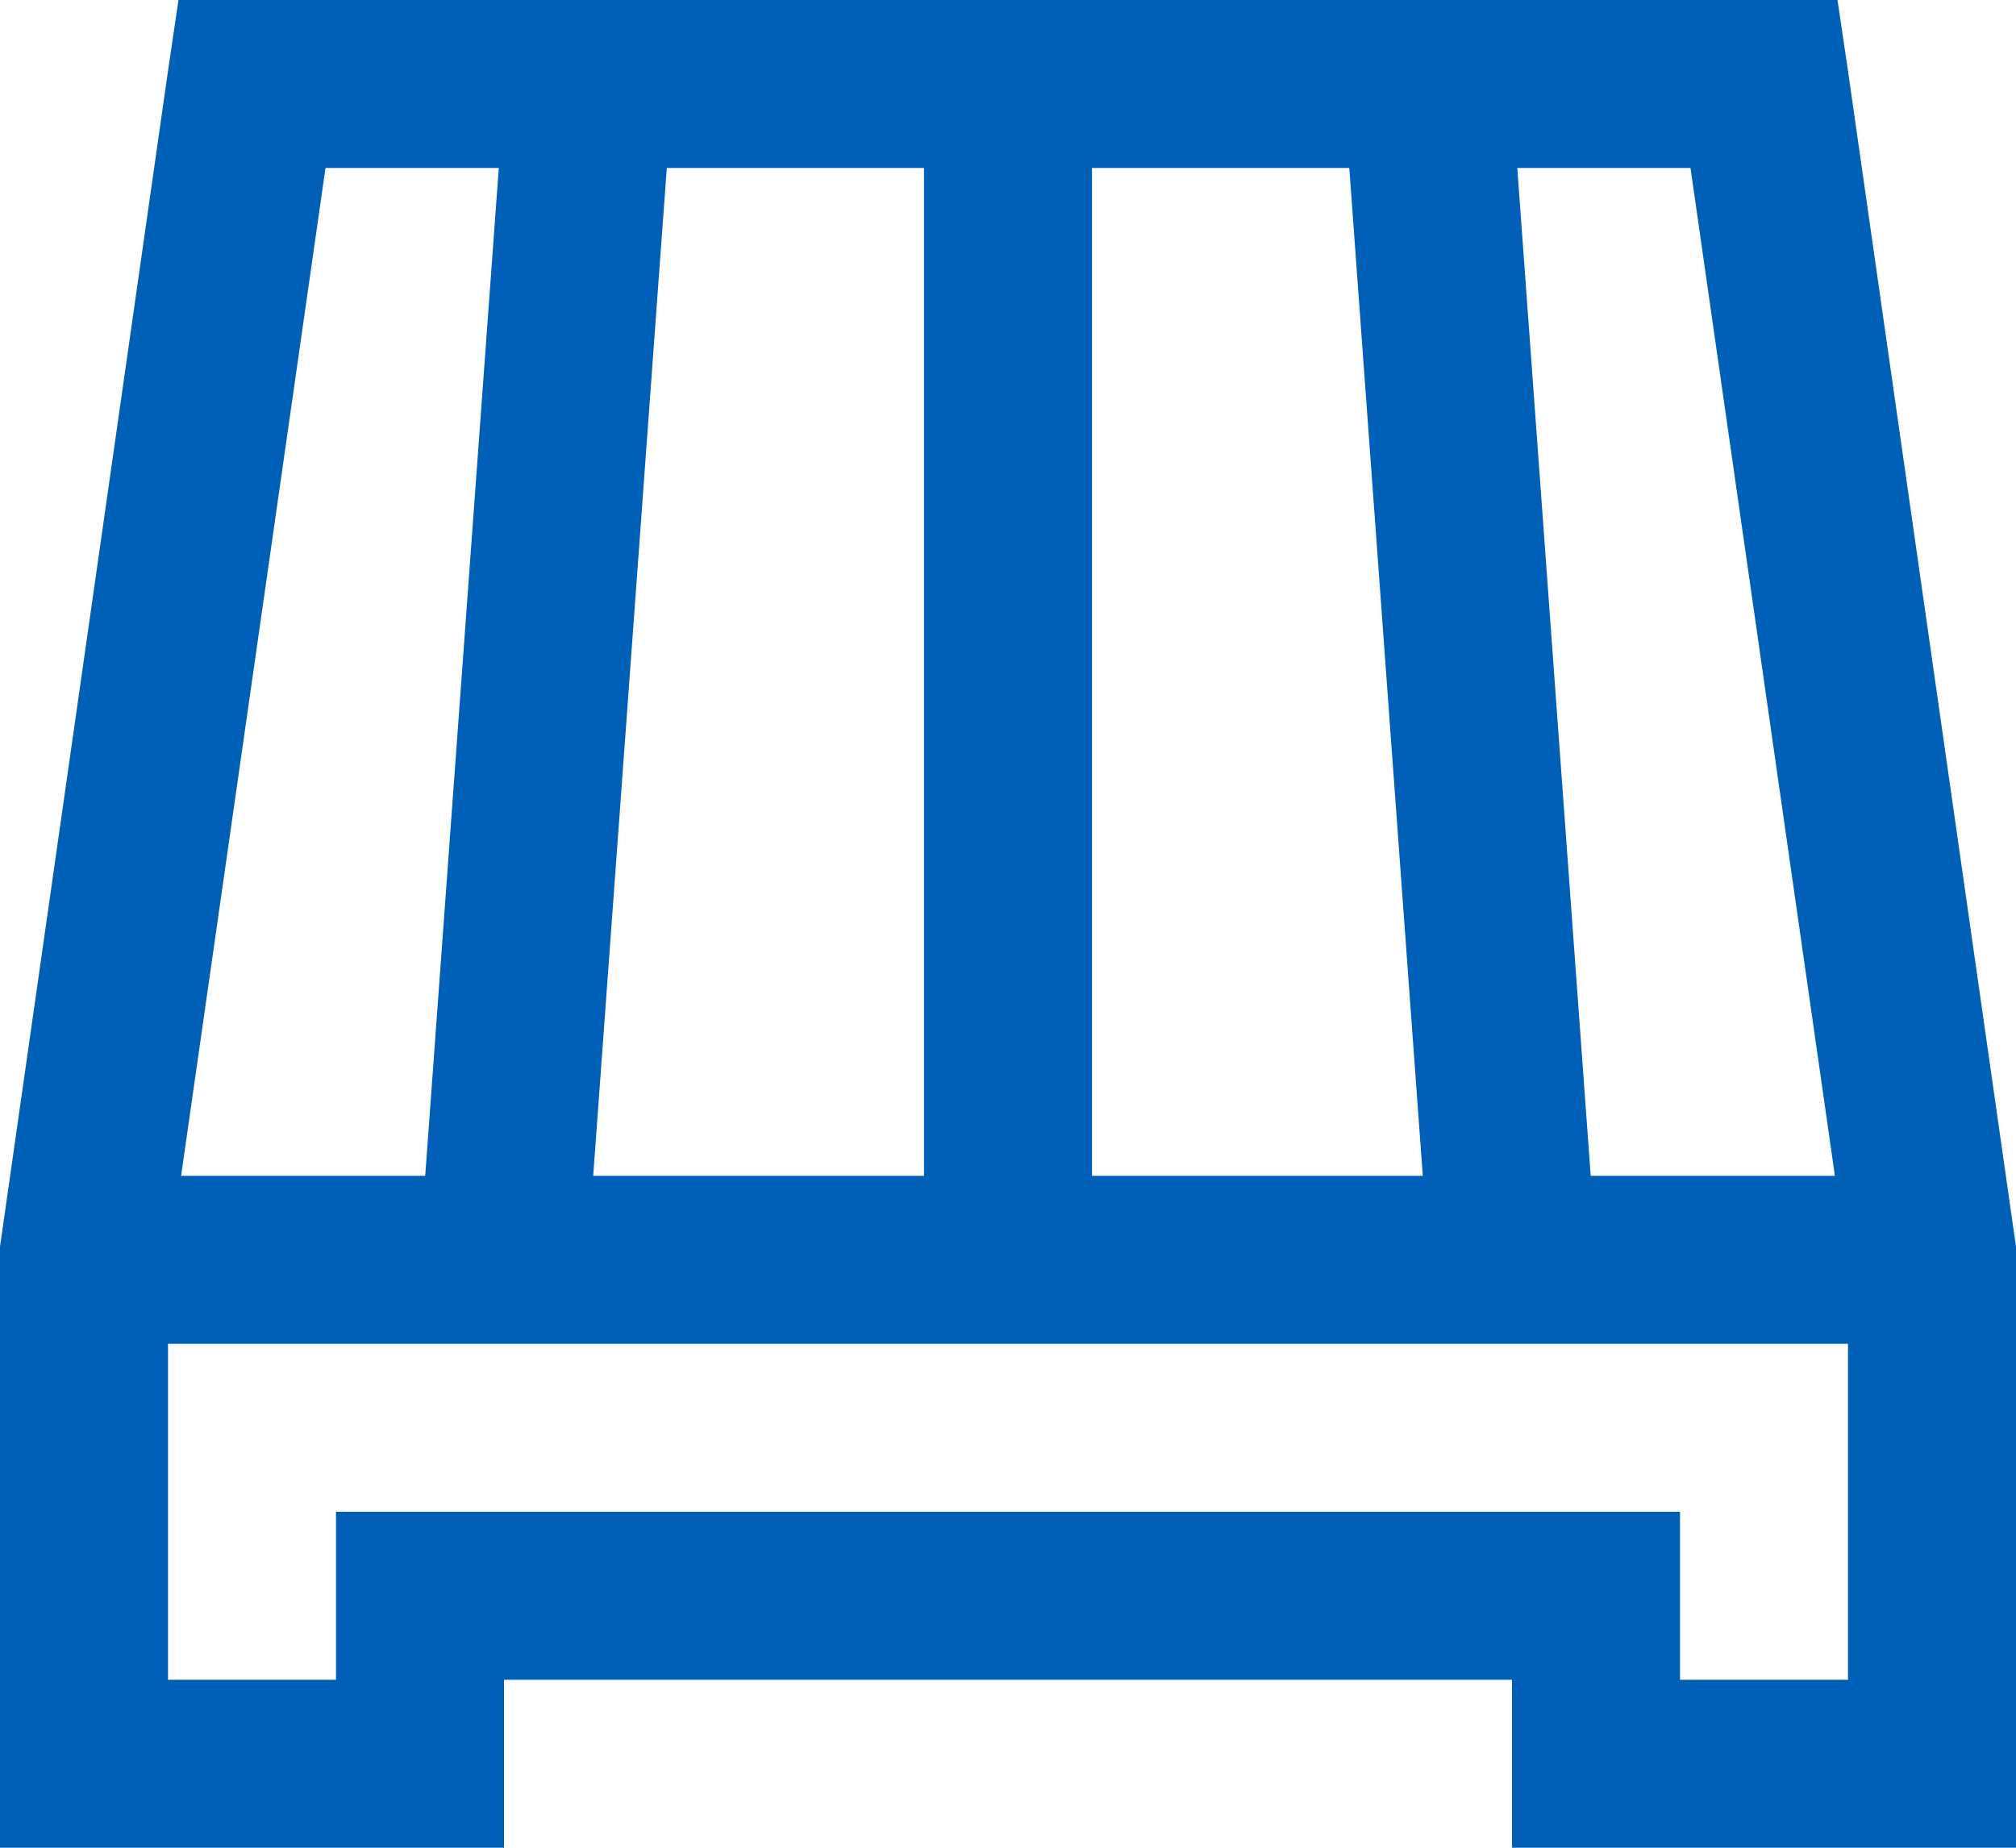 <svg width="24" height="22" viewBox="0 0 24 22" fill="none" xmlns="http://www.w3.org/2000/svg">
<path d="M2.125 0L2 0.844L0 14.844V22H6V20H18V22H24V14.844L22 0.844L21.875 0H2.125ZM3.875 2H5.938L5.062 14H2.156L3.875 2ZM7.938 2H11V14H7.062L7.938 2ZM13 2H16.063L16.938 14H13V2ZM18.063 2H20.125L21.844 14H18.937L18.063 2ZM2 16H22V20H20V18H4V20H2V16Z" fill="#0060B8"/>
</svg>
